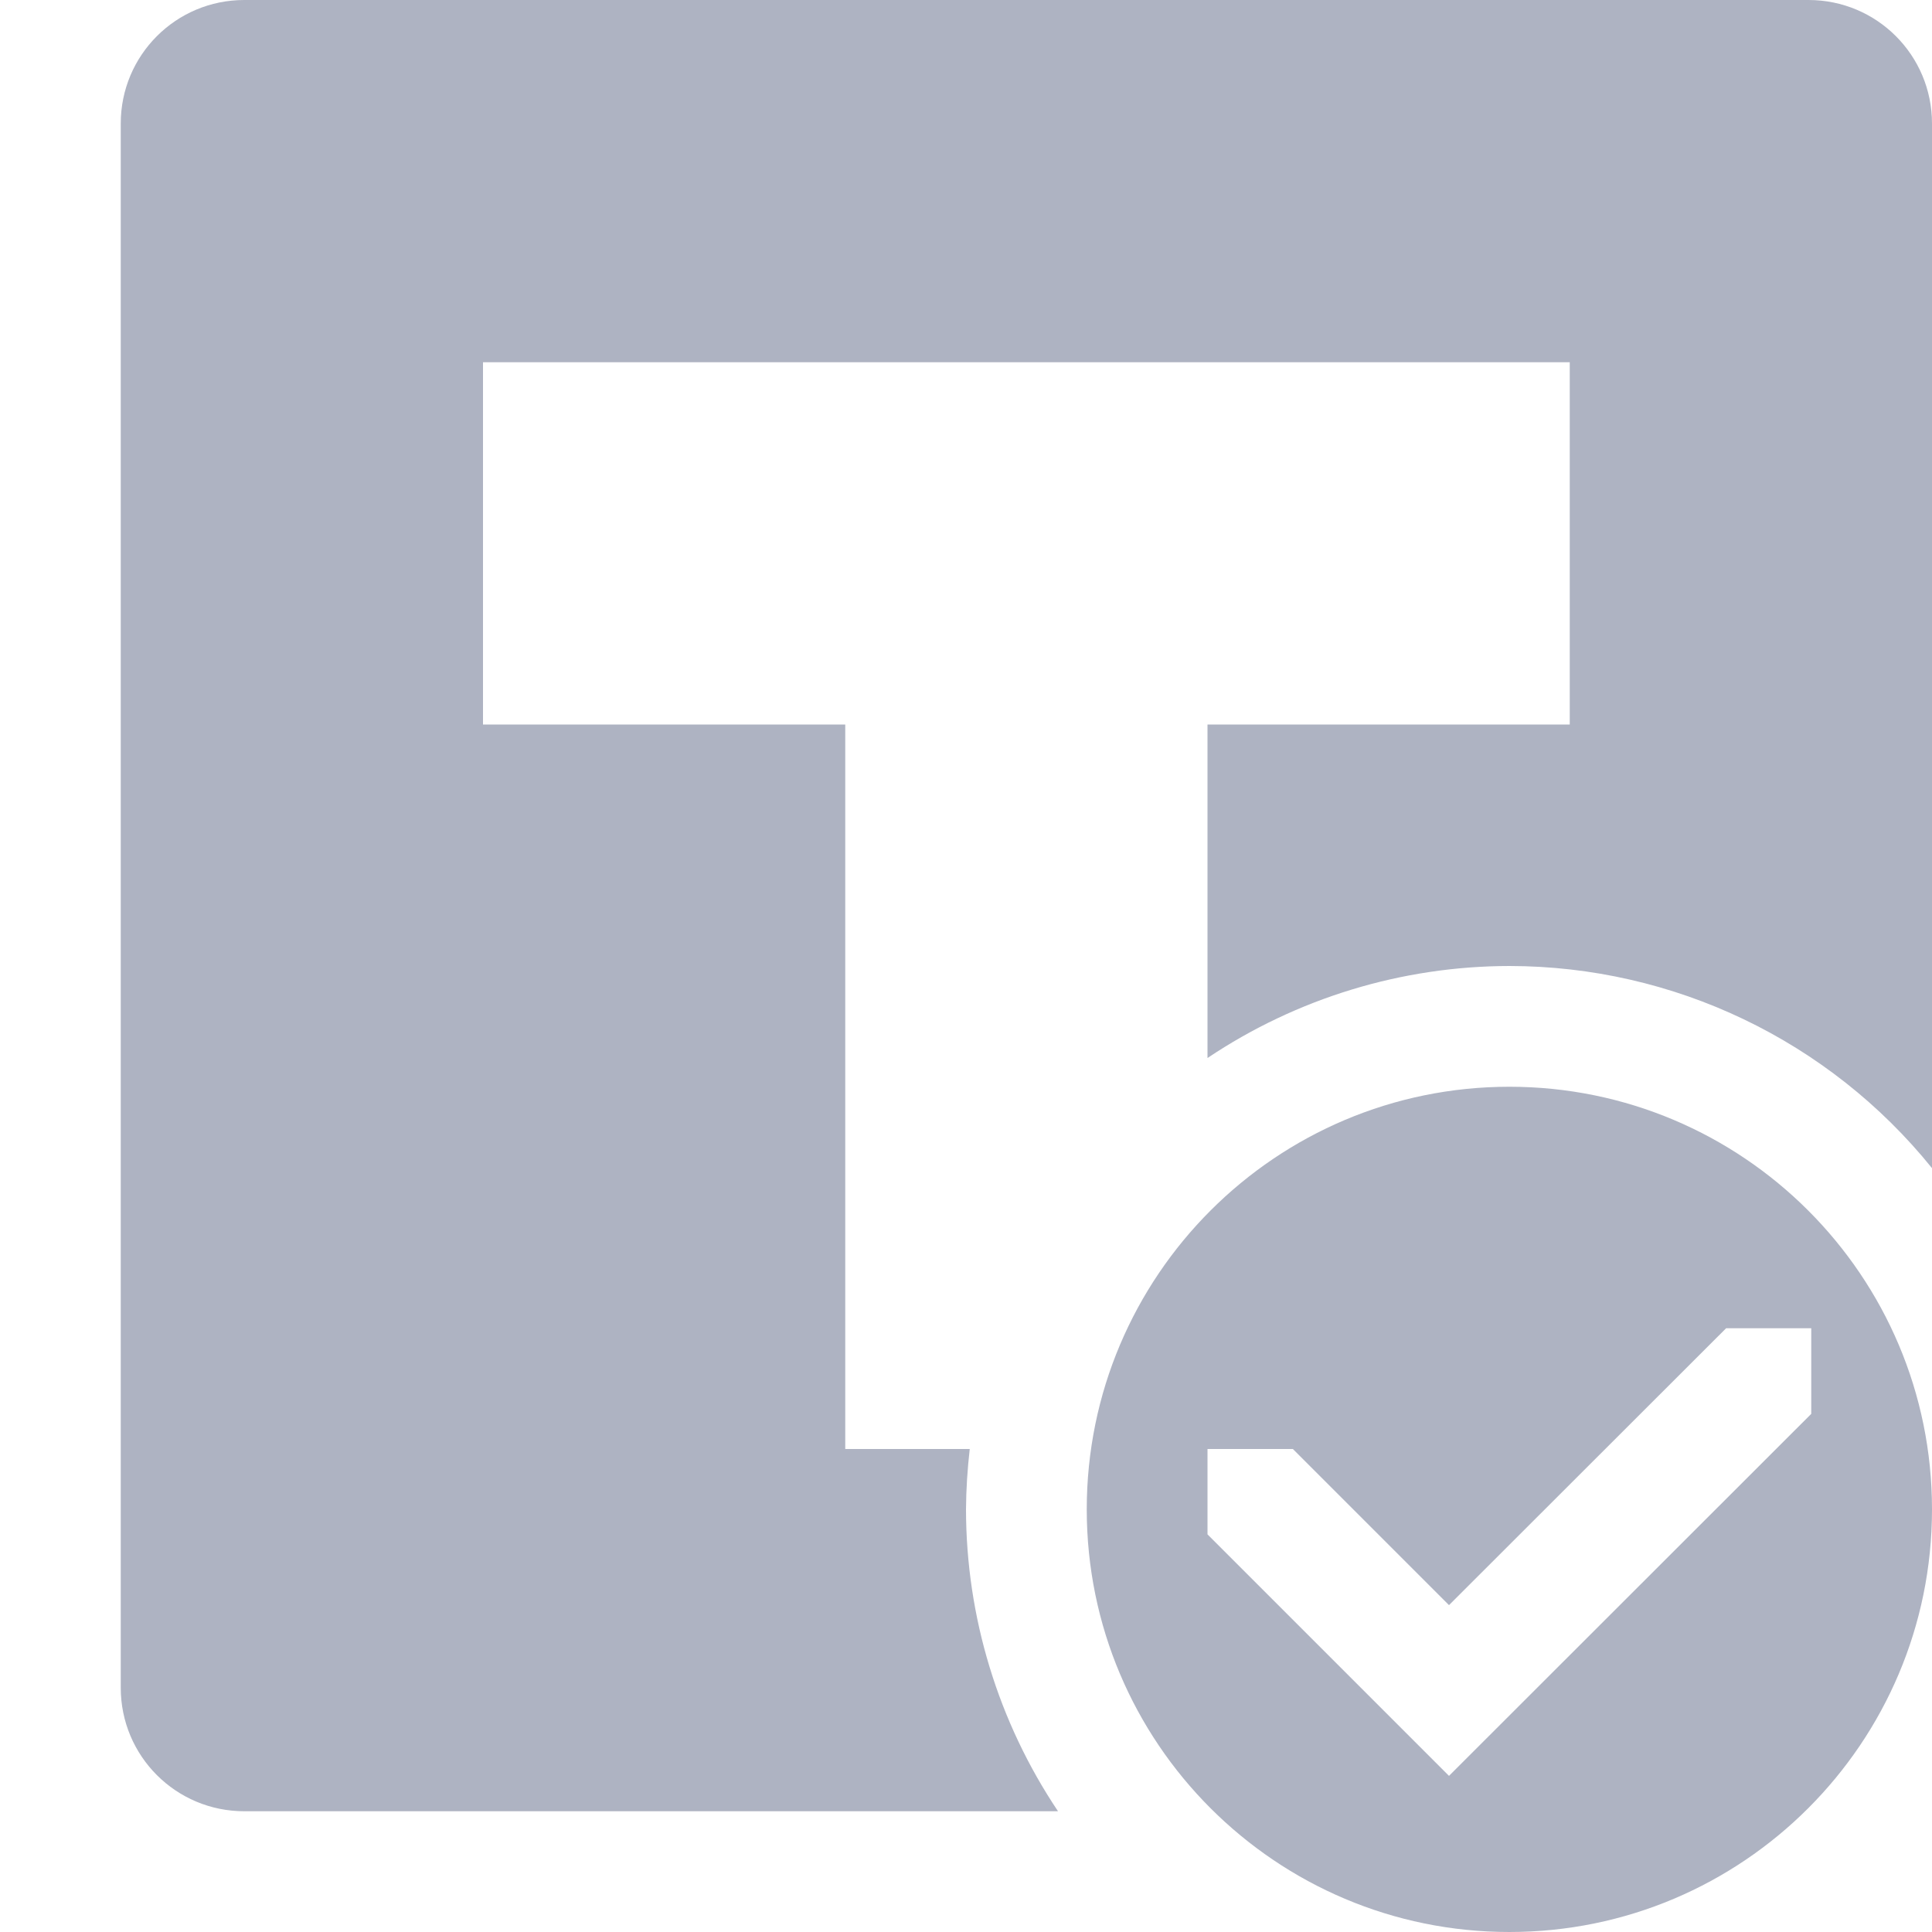 <svg xmlns="http://www.w3.org/2000/svg" width="16" height="16" version="1.1">
 <defs>
  <style id="current-color-scheme" type="text/css">
   .ColorScheme-Text { color:#aeb3c2; } .ColorScheme-Highlight { color:#4285f4; } .ColorScheme-NeutralText { color:#ff9800; } .ColorScheme-PositiveText { color:#4caf50; } .ColorScheme-NegativeText { color:#f44336; }
  </style>
 </defs>
 <path style="fill:currentColor" class="ColorScheme-Text" d="M 2.023 0 C 1.457 0 1 0.457 1 1.023 L 1 13.977 C 1 14.543 1.457 15 2.023 15 L 8.762 15 C 8.266 14.26 8.001 13.39 8 12.5 C 8.001 12.333 8.012 12.166 8.031 12 L 7 12 L 7 6 L 4 6 L 4 3 L 13 3 L 13 6 L 10 6 L 10 8.762 C 10.74 8.266 11.61 8.001 12.5 8 C 13.86 8.001 15.146 8.616 16 9.674 L 16 1.023 C 16 0.457 15.543 0 14.977 0 L 2.023 0 z M 12.5 9 C 10.567 9 9 10.567 9 12.5 C 9 14.433 10.567 16 12.5 16 C 14.433 16 16 14.433 16 12.5 C 16 10.567 14.433 9 12.5 9 z M 14.295 11 L 15 11 L 15 11.709 L 12 14.707 L 10 12.707 L 10 12 L 10.707 12 L 12 13.293 L 14.295 11 z"/>
</svg>
